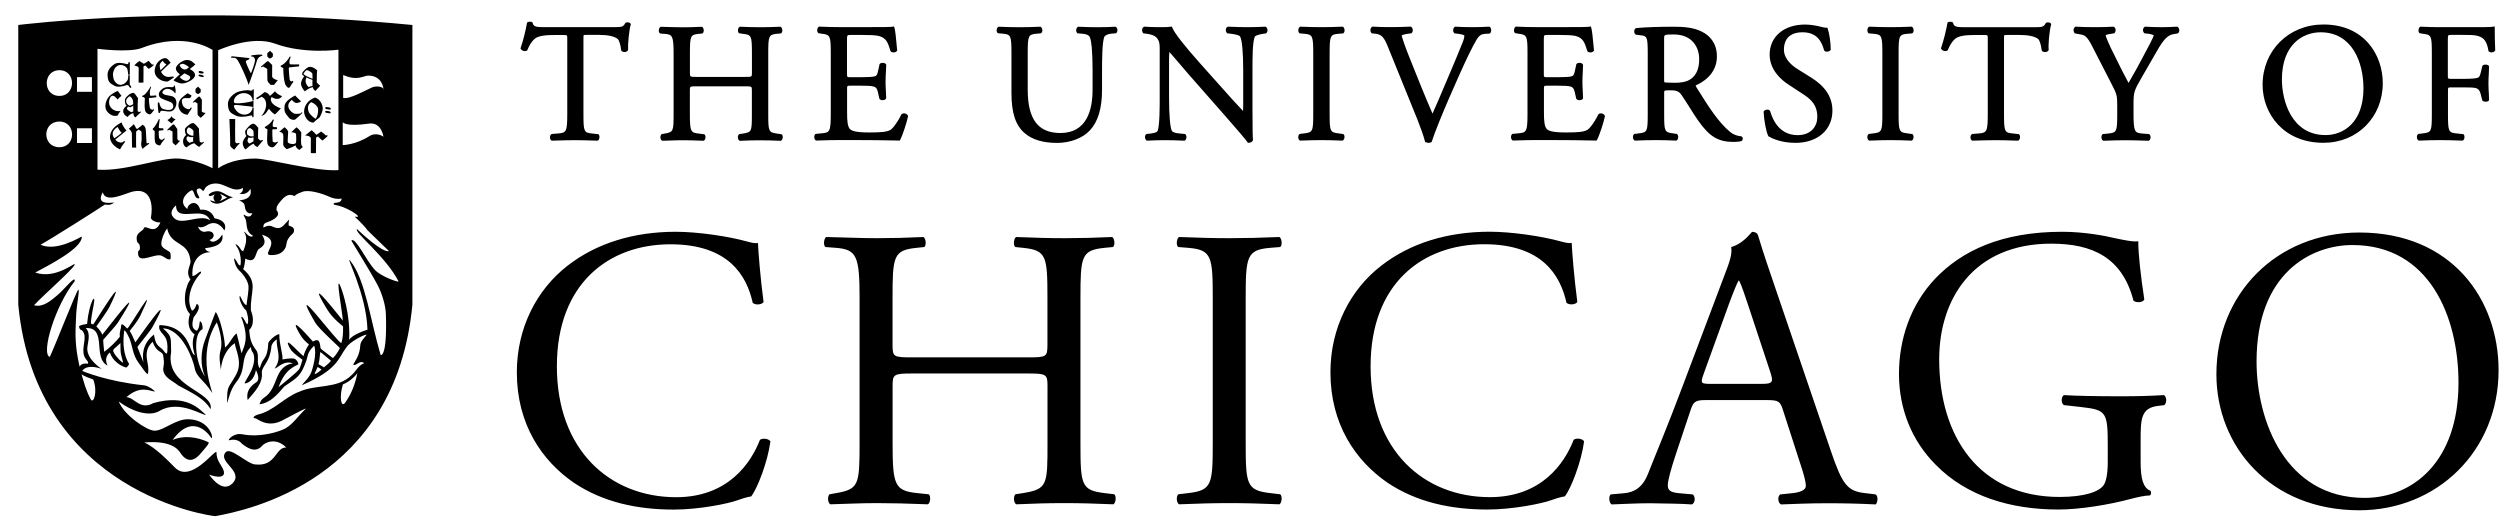 <svg width="127" height="27" viewBox="0 0 127 27" fill="none" xmlns="http://www.w3.org/2000/svg">
<path d="M126.748 2.573L126.757 2.557V2.538C126.742 2.231 126.732 1.833 126.732 1.421V1.339L126.653 1.358C126.549 1.38 126.027 1.38 125.521 1.38H123.958C123.639 1.38 123.354 1.374 122.978 1.355H122.962L122.946 1.361C122.876 1.396 122.864 1.494 122.861 1.526C122.854 1.598 122.876 1.659 122.921 1.687L123.085 1.715C123.515 1.766 123.537 1.814 123.537 2.721V5.78C123.537 6.678 123.515 6.726 123.085 6.776L122.851 6.805L122.829 6.821C122.781 6.868 122.772 6.947 122.781 7.004C122.791 7.067 122.819 7.115 122.861 7.137L122.876 7.143H122.892C123.291 7.127 123.575 7.118 123.952 7.118C124.293 7.118 124.588 7.127 125.081 7.143H125.097L125.113 7.137C125.17 7.108 125.192 7.033 125.195 6.972C125.198 6.9 125.179 6.84 125.135 6.814L124.815 6.78C124.382 6.742 124.357 6.688 124.357 5.783V4.603C124.357 4.439 124.357 4.439 124.572 4.439H125.151C125.448 4.439 125.672 4.445 125.783 4.477C125.903 4.515 125.967 4.594 126.011 4.752L126.1 5.103L126.115 5.116C126.198 5.189 126.381 5.185 126.432 5.103L126.444 5.087V5.068C126.444 4.98 126.438 4.866 126.432 4.739C126.422 4.584 126.413 4.41 126.413 4.243C126.413 4.072 126.422 3.889 126.432 3.727C126.438 3.594 126.444 3.477 126.444 3.382V3.363L126.432 3.348C126.391 3.288 126.305 3.281 126.27 3.281C126.201 3.281 126.137 3.303 126.106 3.341L126.017 3.708C125.97 3.914 125.913 3.936 125.846 3.958C125.758 3.987 125.495 4.006 125.144 4.006H124.565C124.35 4.006 124.35 4.006 124.35 3.841V2.048C124.35 1.772 124.35 1.772 124.54 1.772H125.059C125.41 1.772 125.688 1.772 125.865 1.823C126.229 1.918 126.34 2.161 126.413 2.579L126.416 2.601L126.435 2.617C126.466 2.645 126.514 2.661 126.564 2.661C126.637 2.661 126.716 2.633 126.748 2.573ZM121.045 4.224C121.045 2.788 120.102 1.244 118.031 1.244C116.269 1.244 114.94 2.563 114.94 4.309C114.94 5.774 116.003 7.254 118.031 7.254C119.751 7.257 121.045 5.954 121.045 4.224ZM120.064 4.489C120.064 6.242 119.027 6.862 118.141 6.862C116.389 6.862 115.921 5.087 115.921 4.037C115.921 2.266 116.98 1.64 117.888 1.64C119.495 1.64 120.064 3.174 120.064 4.489ZM112.593 19.011C112.593 22.68 115.326 25.922 119.852 25.922C123.787 25.922 126.928 22.924 126.928 18.805C126.928 15.219 124.562 11.812 119.852 11.812C115.652 11.812 112.593 14.934 112.593 19.011ZM114.633 18.359C114.633 13.893 117.385 12.448 119.508 12.448C123.401 12.448 124.891 16.076 124.891 19.441C124.891 23.458 122.566 25.293 120.121 25.293C116.101 25.29 114.633 21.377 114.633 18.359ZM110.648 1.684C110.692 1.646 110.714 1.586 110.708 1.519C110.702 1.453 110.67 1.396 110.623 1.368L110.604 1.355H110.585C109.981 1.39 109.623 1.39 108.987 1.355H108.972L108.956 1.361C108.908 1.387 108.877 1.434 108.867 1.491C108.855 1.56 108.877 1.63 108.924 1.678L108.94 1.693L109.114 1.712C109.278 1.731 109.383 1.772 109.411 1.795C109.386 1.915 109.089 2.468 108.908 2.804L108.87 2.876C108.665 3.272 108.431 3.699 108.13 4.211C107.906 3.806 107.687 3.36 107.475 2.93C107.393 2.762 107.311 2.592 107.226 2.427C107.166 2.304 106.973 1.87 106.969 1.801C106.969 1.785 107.007 1.75 107.27 1.712L107.403 1.693L107.419 1.678C107.466 1.63 107.485 1.548 107.466 1.475C107.453 1.418 107.415 1.374 107.365 1.358L107.352 1.355H107.339C107.131 1.371 106.827 1.38 106.435 1.38C106.043 1.38 105.729 1.371 105.454 1.355H105.435L105.419 1.364C105.378 1.39 105.35 1.434 105.34 1.491C105.328 1.56 105.347 1.63 105.388 1.678L105.404 1.696L105.663 1.744C105.888 1.782 106.002 1.801 106.286 2.354L107.289 4.309C107.529 4.771 107.555 4.866 107.555 5.334V5.767C107.555 6.691 107.532 6.735 107.105 6.783L106.818 6.811L106.802 6.827C106.754 6.874 106.748 6.953 106.757 7.014C106.767 7.077 106.795 7.124 106.837 7.143L106.852 7.15H106.868C107.327 7.134 107.624 7.124 107.978 7.124C108.323 7.124 108.627 7.134 109.133 7.15H109.149L109.165 7.143C109.206 7.124 109.234 7.074 109.244 7.014C109.253 6.957 109.247 6.878 109.196 6.827L109.18 6.811L108.832 6.783C108.44 6.754 108.383 6.688 108.383 5.767V5.325C108.383 4.689 108.402 4.625 108.772 3.98L109.307 3.053C109.354 2.971 109.402 2.889 109.446 2.81C109.781 2.225 110.022 1.804 110.382 1.741L110.639 1.696L110.648 1.684ZM107.355 12.081C107.007 11.998 105.929 11.774 104.765 11.774C101.684 11.774 99.666 12.732 98.303 14.159C97.037 15.503 96.468 17.259 96.468 18.992C96.468 20.785 97.12 22.395 98.344 23.62C99.913 25.211 102.136 25.884 104.562 25.884C105.663 25.884 107.131 25.641 108.212 25.353C108.598 25.252 108.968 25.169 109.212 25.169C109.294 25.109 109.294 24.986 109.234 24.926C108.867 24.784 108.744 24.293 108.744 23.477V22.335C108.744 21.295 108.763 20.725 109.62 20.621L109.946 20.58C110.088 20.456 110.069 20.153 109.927 20.071C109.253 20.112 108.56 20.131 107.766 20.131C106.565 20.131 105.442 20.112 104.85 20.071C104.708 20.131 104.686 20.498 104.85 20.58L105.748 20.681C107.014 20.823 107.074 20.947 107.074 22.658V23.474C107.074 24.126 106.973 24.493 106.871 24.635C106.647 24.98 105.891 25.245 104.629 25.245C100.529 25.245 98.511 22.165 98.511 18.252C98.511 15.193 100.245 12.378 104.202 12.378C106.283 12.378 107.811 13.071 108.38 15.272C108.503 15.396 108.87 15.373 108.93 15.212C108.747 13.988 108.624 12.928 108.624 12.255C108.374 12.305 107.744 12.163 107.355 12.081ZM104.195 1.251L104.202 1.228L104.192 1.206C104.161 1.143 104.072 1.137 104.037 1.137C104.015 1.137 103.983 1.14 103.958 1.149L103.936 1.159L103.923 1.178C103.816 1.368 103.768 1.383 103.316 1.383H99.805C99.425 1.383 99.255 1.364 99.22 1.175L99.217 1.156L99.201 1.14C99.179 1.118 99.138 1.105 99.084 1.105C99.065 1.105 98.995 1.108 98.957 1.13L98.935 1.146L98.929 1.175C98.869 1.513 98.742 2.051 98.609 2.43L98.6 2.456L98.613 2.481C98.663 2.582 98.837 2.633 98.932 2.563L98.945 2.554L98.951 2.538C99.037 2.342 99.119 2.155 99.318 1.975C99.505 1.804 99.928 1.779 100.321 1.779H100.789C100.979 1.779 100.979 1.779 100.979 1.984V5.783C100.979 6.704 100.925 6.745 100.51 6.78L100.204 6.805L100.175 6.814C100.125 6.846 100.096 6.909 100.099 6.985C100.102 7.042 100.125 7.115 100.181 7.14L100.197 7.146H100.213C100.732 7.131 101.045 7.121 101.393 7.121C101.725 7.121 102 7.131 102.503 7.146H102.519L102.535 7.14C102.604 7.105 102.617 7.007 102.617 6.976C102.62 6.903 102.601 6.843 102.557 6.814L102.253 6.78C101.829 6.742 101.804 6.688 101.804 5.783V1.972C101.804 1.886 101.804 1.804 101.817 1.791C101.833 1.776 101.924 1.776 101.984 1.776H102.585C103.041 1.776 103.351 1.842 103.531 1.975C103.61 2.035 103.68 2.25 103.718 2.551L103.721 2.57L103.734 2.585C103.765 2.623 103.822 2.645 103.889 2.645C103.968 2.645 104.037 2.611 104.066 2.554L104.075 2.538L104.072 2.519C104.047 2.275 104.104 1.592 104.195 1.251ZM96.449 5.764V2.737C96.449 1.807 96.474 1.75 96.908 1.715L97.139 1.696L97.151 1.687C97.192 1.659 97.215 1.598 97.211 1.526C97.208 1.497 97.199 1.396 97.129 1.361L97.113 1.355H97.097C96.696 1.371 96.395 1.38 96.047 1.38C95.684 1.38 95.389 1.371 94.978 1.355H94.963L94.947 1.361C94.877 1.396 94.864 1.497 94.864 1.526C94.861 1.598 94.88 1.659 94.924 1.687L94.937 1.696L95.165 1.715C95.598 1.753 95.624 1.81 95.624 2.737V5.761C95.624 6.675 95.601 6.723 95.162 6.776L94.928 6.805L94.912 6.821C94.864 6.868 94.855 6.947 94.864 7.007C94.874 7.071 94.902 7.118 94.944 7.137L94.959 7.143H94.975C95.409 7.127 95.693 7.118 96.044 7.118C96.383 7.118 96.664 7.127 97.094 7.143H97.11L97.126 7.137C97.196 7.102 97.208 7.001 97.208 6.972C97.211 6.9 97.192 6.84 97.148 6.811L96.908 6.776C96.471 6.726 96.449 6.678 96.449 5.764ZM94.735 25.049C93.859 24.948 93.593 24.641 93.001 22.889L90.208 14.694C89.902 13.795 89.576 12.859 89.31 11.961C89.269 11.818 89.127 11.777 89.003 11.777C88.779 12.043 88.434 12.41 87.944 12.552C88.004 12.878 87.884 13.264 87.596 14.001L85.518 19.508C84.66 21.791 84.091 23.117 83.724 24.056C83.439 24.79 82.99 25.015 82.5 25.056L81.826 25.116C81.703 25.217 81.744 25.543 81.868 25.625C82.418 25.606 83.152 25.565 83.825 25.565C84.784 25.584 85.416 25.584 85.948 25.625C86.131 25.543 86.131 25.217 85.989 25.116L85.315 25.056C84.825 25.015 84.724 24.891 84.724 24.648C84.724 24.423 84.866 23.873 85.173 22.955L85.888 20.814C86.03 20.387 86.153 20.324 86.663 20.324H89.74C90.351 20.324 90.433 20.384 90.575 20.833L91.471 23.607C91.635 24.097 91.736 24.464 91.736 24.689C91.736 24.894 91.451 25.015 91.025 25.056L90.433 25.116C90.291 25.217 90.31 25.543 90.474 25.625C91.066 25.606 91.841 25.565 92.818 25.565C93.735 25.565 94.45 25.584 95.285 25.625C95.386 25.543 95.427 25.217 95.285 25.116L94.735 25.049ZM89.475 19.501H86.966C86.394 19.501 86.375 19.482 86.539 19.011L87.823 15.462C88.048 14.852 88.251 14.361 88.314 14.26H88.352C88.475 14.504 88.659 15.057 88.82 15.544L89.921 18.869C90.104 19.422 90.063 19.501 89.475 19.501ZM90.623 2.519C90.623 2.19 90.746 1.64 91.569 1.64C92.318 1.64 92.546 2.127 92.663 2.551L92.676 2.576C92.704 2.607 92.748 2.626 92.805 2.626C92.868 2.626 92.957 2.601 92.992 2.544L93.001 2.528V2.509C93.001 2.161 92.929 1.678 92.846 1.45L92.831 1.409H92.786C92.726 1.409 92.612 1.393 92.505 1.361C92.302 1.307 91.983 1.247 91.698 1.247C90.623 1.247 89.898 1.861 89.898 2.775C89.898 3.55 90.49 4.059 90.844 4.29L91.651 4.818C92.236 5.195 92.318 5.587 92.318 5.954C92.318 6.406 92.011 6.865 91.322 6.865C90.462 6.865 90.085 6.201 89.924 5.647L89.914 5.628C89.889 5.59 89.841 5.568 89.785 5.568C89.728 5.568 89.645 5.59 89.604 5.65L89.592 5.669V5.691C89.607 6.074 89.718 6.704 89.829 6.909L89.838 6.925L89.854 6.935C90.022 7.033 90.487 7.257 91.211 7.257C92.331 7.257 93.087 6.599 93.087 5.619C93.087 4.939 92.729 4.388 91.996 3.933L91.316 3.509C91.056 3.348 90.623 3.006 90.623 2.519ZM88.481 7.156C88.519 7.124 88.541 7.074 88.532 7.026C88.526 6.979 88.497 6.944 88.456 6.925L88.437 6.922C88.235 6.906 88.029 6.824 87.887 6.7C87.302 6.21 86.837 5.492 86.191 4.455C86.147 4.382 86.141 4.35 86.141 4.338C86.422 4.221 87.219 3.803 87.219 2.867C87.219 2.155 86.818 1.795 86.479 1.621C86.052 1.39 85.508 1.358 85.031 1.358C84.252 1.358 83.648 1.38 83.129 1.424L83.107 1.431C83.057 1.456 83.025 1.51 83.019 1.576C83.013 1.649 83.041 1.719 83.088 1.753L83.101 1.763L83.389 1.798C83.667 1.833 83.705 1.893 83.705 2.728V5.78C83.705 6.678 83.683 6.726 83.253 6.776L83.016 6.805L83 6.824C82.952 6.881 82.946 6.96 82.959 7.017C82.971 7.074 82.997 7.115 83.038 7.137L83.054 7.143H83.069C83.446 7.127 83.756 7.118 84.129 7.118C84.48 7.118 84.774 7.127 85.138 7.143H85.154L85.17 7.137C85.233 7.105 85.249 7.023 85.252 6.991C85.261 6.916 85.239 6.852 85.198 6.817L85.189 6.805L84.993 6.776C84.556 6.716 84.54 6.678 84.54 5.78V4.708C84.54 4.588 84.54 4.588 84.876 4.588C85.201 4.588 85.312 4.667 85.426 4.831C85.556 5.018 85.704 5.255 85.85 5.486C86.001 5.726 86.144 5.954 86.258 6.112C86.84 6.944 87.283 7.21 88.07 7.21C88.235 7.21 88.377 7.194 88.466 7.165L88.481 7.156ZM85.919 3.996C85.676 4.179 85.347 4.205 85.084 4.205C84.701 4.205 84.581 4.189 84.546 4.179C84.537 4.145 84.537 4.043 84.537 3.945V1.956C84.537 1.766 84.537 1.75 85.024 1.75C85.979 1.75 86.318 2.421 86.318 2.993C86.321 3.465 86.191 3.784 85.919 3.996ZM81.529 5.913L81.532 5.894L81.523 5.875C81.485 5.793 81.396 5.758 81.323 5.758C81.282 5.758 81.244 5.771 81.213 5.789L81.194 5.815C80.95 6.302 80.732 6.549 80.618 6.609C80.435 6.7 80.178 6.729 79.558 6.729C78.85 6.729 78.67 6.644 78.578 6.555C78.458 6.428 78.432 6.15 78.432 5.717V4.518C78.432 4.353 78.432 4.353 78.647 4.353H79.141C79.438 4.353 79.66 4.36 79.78 4.395C79.897 4.423 79.957 4.502 79.995 4.67L80.071 5.002L80.084 5.03C80.115 5.068 80.175 5.09 80.242 5.09C80.321 5.09 80.384 5.062 80.409 5.011L80.419 4.996V4.977C80.419 4.894 80.412 4.784 80.406 4.66C80.397 4.505 80.387 4.331 80.387 4.161C80.387 3.983 80.397 3.8 80.406 3.642C80.412 3.512 80.419 3.395 80.419 3.303V3.288L80.409 3.272C80.381 3.221 80.318 3.193 80.239 3.193C80.172 3.193 80.112 3.215 80.08 3.253L79.998 3.629C79.96 3.822 79.913 3.854 79.837 3.876C79.745 3.907 79.489 3.923 79.135 3.923H78.641C78.426 3.923 78.426 3.923 78.426 3.749V2.051C78.426 1.776 78.426 1.776 78.616 1.776H79.226C79.587 1.776 79.862 1.785 80.036 1.826C80.422 1.924 80.501 2.168 80.618 2.538L80.634 2.588L80.647 2.611C80.675 2.645 80.726 2.664 80.786 2.664C80.843 2.664 80.925 2.645 80.963 2.588L80.975 2.57L80.963 2.443C80.918 1.95 80.877 1.529 80.833 1.399L80.814 1.342L80.757 1.355C80.662 1.377 80.137 1.377 79.625 1.377H78.028C77.698 1.377 77.42 1.371 77.028 1.352H77.012L76.996 1.358C76.927 1.393 76.914 1.491 76.911 1.523C76.905 1.598 76.927 1.655 76.971 1.684L77.135 1.712C77.572 1.763 77.597 1.82 77.597 2.718V5.777C77.597 6.697 77.544 6.738 77.129 6.773L76.826 6.802L76.81 6.817C76.762 6.865 76.753 6.944 76.762 7.001C76.772 7.064 76.8 7.112 76.841 7.134L76.857 7.14H76.873C77.363 7.124 77.661 7.115 78.028 7.115H78.793C79.533 7.115 80.28 7.124 81.07 7.14H81.112L81.13 7.102C81.257 6.868 81.469 6.21 81.529 5.913ZM75.703 1.681C75.75 1.633 75.756 1.554 75.75 1.497C75.741 1.434 75.715 1.39 75.674 1.364L75.658 1.355H75.639C75.355 1.371 75.095 1.38 74.82 1.38C74.485 1.38 74.165 1.371 73.941 1.355H73.922L73.906 1.364C73.859 1.393 73.827 1.447 73.821 1.516C73.814 1.583 73.837 1.646 73.878 1.684L73.893 1.696L74.064 1.715C74.362 1.75 74.39 1.81 74.39 1.81C74.39 1.867 74.38 1.95 74.317 2.117C74.172 2.487 73.767 3.461 73.526 4.018C73.463 4.164 73.384 4.35 73.296 4.559C73.134 4.942 72.938 5.407 72.77 5.771C72.369 4.847 71.999 3.92 71.622 2.974C71.373 2.364 71.23 1.921 71.205 1.81C71.218 1.785 71.29 1.747 71.546 1.712L71.692 1.693L71.708 1.681C71.752 1.643 71.774 1.579 71.768 1.513C71.761 1.447 71.73 1.39 71.682 1.361L71.667 1.352H71.648C71.271 1.371 70.974 1.377 70.623 1.377C70.269 1.377 69.996 1.371 69.743 1.352H69.721L69.702 1.364C69.652 1.396 69.62 1.453 69.617 1.516C69.611 1.583 69.636 1.643 69.677 1.681L69.693 1.693L69.867 1.712C70.196 1.75 70.31 1.902 70.503 2.37L71.999 6.058C72.176 6.501 72.309 6.878 72.388 7.181L72.397 7.213L72.429 7.226C72.48 7.244 72.53 7.257 72.581 7.257C72.628 7.257 72.676 7.244 72.71 7.222L72.729 7.21L72.736 7.188C72.881 6.732 73.289 5.729 73.618 4.977L74.077 3.933C74.472 3.041 74.798 2.367 75.026 1.988C75.133 1.814 75.247 1.734 75.415 1.722L75.693 1.703L75.703 1.681ZM70.155 13.507C68.605 14.709 67.586 16.648 67.586 18.91C67.586 21.541 68.852 23.395 70.481 24.518C71.97 25.517 73.723 25.884 75.557 25.884C76.864 25.884 78.331 25.578 78.78 25.416C79.005 25.334 79.248 25.255 79.495 25.214C79.802 24.828 80.33 23.48 80.472 22.421C80.39 22.279 80.084 22.237 79.944 22.339C79.476 23.541 78.312 25.255 75.684 25.255C72.34 25.255 69.626 22.889 69.626 18.606C69.626 14.387 72.277 12.407 75.396 12.407C78.353 12.407 79.271 13.998 79.577 15.383C79.72 15.506 80.027 15.484 80.128 15.342C79.966 14.099 79.862 12.815 79.843 12.343C79.66 12.366 79.517 12.324 79.274 12.261C78.315 11.995 76.766 11.771 75.665 11.771C73.539 11.774 71.641 12.347 70.155 13.507ZM67.545 5.764V2.737C67.545 1.817 67.574 1.75 68.004 1.715L68.232 1.696L68.244 1.687C68.285 1.659 68.308 1.598 68.304 1.526C68.301 1.497 68.292 1.396 68.222 1.361L68.206 1.355H68.19C67.789 1.371 67.488 1.38 67.14 1.38C66.777 1.38 66.482 1.371 66.071 1.355H66.055L66.04 1.361C65.97 1.396 65.957 1.494 65.954 1.526C65.951 1.598 65.97 1.659 66.014 1.687L66.027 1.696L66.255 1.715C66.685 1.753 66.713 1.82 66.713 2.737V5.761C66.713 6.675 66.691 6.723 66.251 6.776L66.017 6.805L66.002 6.821C65.954 6.868 65.945 6.947 65.954 7.007C65.964 7.071 65.992 7.118 66.033 7.137L66.049 7.143H66.065C66.495 7.127 66.78 7.118 67.134 7.118C67.469 7.118 67.763 7.127 68.184 7.143H68.2L68.216 7.137C68.285 7.102 68.298 7.001 68.301 6.972C68.304 6.9 68.285 6.84 68.241 6.811L68.001 6.776C67.567 6.726 67.545 6.678 67.545 5.764ZM63.281 22.459V15.2C63.281 13.039 63.322 12.691 64.525 12.59L65.034 12.549C65.157 12.467 65.116 12.1 64.993 12.04C63.974 12.081 63.281 12.1 62.465 12.1C61.608 12.1 60.915 12.078 59.897 12.04C59.774 12.1 59.732 12.467 59.856 12.549L60.365 12.59C61.567 12.691 61.608 13.039 61.608 15.2V22.459C61.608 24.619 61.567 24.907 60.365 25.049L59.856 25.109C59.732 25.233 59.774 25.558 59.897 25.619C60.915 25.578 61.611 25.558 62.465 25.558C63.281 25.558 63.974 25.578 64.993 25.619C65.116 25.558 65.157 25.192 65.034 25.109L64.525 25.049C63.322 24.907 63.281 24.622 63.281 22.459ZM64.335 1.681C64.376 1.64 64.395 1.573 64.388 1.507C64.382 1.447 64.35 1.396 64.306 1.368L64.287 1.355H64.265C63.987 1.371 63.765 1.38 63.395 1.38C63.095 1.38 62.816 1.374 62.396 1.355H62.383L62.37 1.358C62.32 1.377 62.285 1.421 62.276 1.485C62.263 1.56 62.285 1.636 62.333 1.681L62.348 1.693L62.513 1.712C62.804 1.75 62.952 1.791 62.993 1.851C63.095 2.013 63.155 2.639 63.155 3.575V5.394C63.155 5.476 63.155 5.571 63.148 5.638C62.854 5.334 62.544 4.989 62.162 4.559L60.979 3.234C60.137 2.291 59.657 1.671 59.549 1.396L59.53 1.349L59.479 1.355C59.378 1.371 59.239 1.38 59.097 1.38C58.948 1.38 58.496 1.38 58.141 1.355H58.122L58.107 1.364C58.062 1.387 58.031 1.434 58.021 1.491C58.009 1.56 58.031 1.636 58.072 1.681L58.088 1.696L58.255 1.715C58.483 1.744 58.651 1.807 58.742 1.899C58.901 2.073 58.913 2.228 58.913 2.465V4.999C58.913 5.41 58.913 6.371 58.809 6.647C58.79 6.691 58.717 6.748 58.486 6.78L58.233 6.808L58.217 6.824C58.179 6.862 58.16 6.922 58.167 6.985C58.173 7.048 58.202 7.102 58.243 7.134L58.262 7.146H58.284C58.578 7.131 58.806 7.121 59.163 7.121C59.451 7.121 59.739 7.127 60.153 7.146H60.175L60.194 7.134C60.235 7.105 60.261 7.061 60.27 7.007C60.28 6.944 60.264 6.881 60.226 6.83L60.21 6.808L59.916 6.78C59.714 6.764 59.571 6.716 59.533 6.65C59.441 6.489 59.388 5.859 59.388 4.923V3.069C59.388 2.917 59.391 2.756 59.407 2.639C59.543 2.791 59.767 3.057 59.97 3.294C60.109 3.458 60.235 3.61 60.321 3.705L62.291 5.948C62.946 6.694 63.259 7.064 63.373 7.226L63.392 7.254H63.427C63.538 7.254 63.623 7.203 63.651 7.115L63.655 7.102L63.651 7.09C63.639 6.991 63.626 6.653 63.626 5.609V3.465C63.626 3.028 63.623 2.124 63.746 1.858C63.756 1.836 63.86 1.763 64.173 1.715L64.312 1.696L64.335 1.681ZM56.718 1.668C56.756 1.624 56.775 1.551 56.762 1.491C56.753 1.437 56.728 1.396 56.683 1.368L56.664 1.358H56.642C56.348 1.374 56.117 1.383 55.753 1.383C55.428 1.383 55.111 1.374 54.789 1.358H54.767L54.748 1.371C54.709 1.396 54.681 1.447 54.672 1.504C54.662 1.567 54.678 1.63 54.716 1.671L54.735 1.693L54.975 1.712C55.171 1.728 55.304 1.782 55.349 1.858C55.447 2.032 55.503 2.645 55.503 3.585V4.562C55.503 5.565 55.219 6.757 53.868 6.757C52.736 6.757 52.208 6.058 52.208 4.553V2.718C52.208 1.814 52.236 1.75 52.657 1.712L52.878 1.693L52.891 1.684C52.932 1.655 52.954 1.598 52.951 1.526C52.948 1.466 52.922 1.393 52.869 1.364L52.853 1.358H52.837C52.435 1.374 52.148 1.383 51.796 1.383C51.448 1.383 51.148 1.374 50.746 1.358H50.73L50.715 1.364C50.658 1.393 50.636 1.466 50.629 1.523C50.623 1.595 50.645 1.652 50.689 1.681L50.705 1.69L50.933 1.709C51.353 1.747 51.382 1.81 51.382 2.715V4.72C51.382 5.748 51.594 6.381 52.068 6.776C52.442 7.096 52.992 7.26 53.7 7.26C54.371 7.26 55.01 7.014 55.371 6.618C55.782 6.175 55.984 5.498 55.984 4.543V3.582C55.984 3.152 55.984 2.142 56.098 1.877C56.136 1.791 56.282 1.725 56.468 1.709L56.699 1.69L56.718 1.668ZM46.951 12.549C47.074 12.467 47.033 12.1 46.909 12.04C46.033 12.081 45.341 12.1 44.544 12.1C43.667 12.1 42.975 12.059 41.975 12.04C41.852 12.1 41.811 12.467 41.934 12.549L42.465 12.59C43.525 12.672 43.667 13.017 43.667 15.158V22.5C43.667 24.641 43.626 24.844 42.484 25.049L42.14 25.109C42.016 25.233 42.057 25.558 42.181 25.619C42.975 25.6 43.67 25.558 44.547 25.558C45.341 25.558 46.036 25.578 47.137 25.619C47.261 25.558 47.302 25.192 47.178 25.109L46.587 25.049C45.445 24.926 45.344 24.641 45.344 22.5V19.625C45.344 19.014 45.385 18.973 46.362 18.973H52.195C53.172 18.973 53.213 19.014 53.213 19.625V22.5C53.213 24.641 53.213 24.844 51.97 25.049L51.584 25.109C51.461 25.233 51.502 25.558 51.626 25.619C52.524 25.578 53.258 25.558 54.093 25.558C54.887 25.558 55.583 25.578 56.56 25.619C56.683 25.558 56.724 25.192 56.601 25.109L56.111 25.049C54.928 24.907 54.887 24.641 54.887 22.5V15.158C54.887 13.017 54.928 12.71 56.111 12.59L56.538 12.549C56.661 12.467 56.62 12.1 56.497 12.04C55.579 12.081 54.887 12.1 54.09 12.1C53.255 12.1 52.562 12.078 51.622 12.04C51.499 12.1 51.458 12.467 51.581 12.549L51.967 12.59C53.169 12.713 53.21 13.017 53.21 15.158V17.502C53.21 18.135 53.169 18.154 52.192 18.154H46.359C45.382 18.154 45.341 18.135 45.341 17.502V15.158C45.341 13.017 45.382 12.71 46.565 12.59L46.951 12.549ZM46.128 5.913L46.131 5.894L46.122 5.875C46.084 5.793 45.995 5.758 45.923 5.758C45.882 5.758 45.843 5.771 45.812 5.789L45.79 5.815C45.546 6.302 45.328 6.549 45.217 6.609C45.034 6.7 44.778 6.729 44.158 6.729C43.449 6.729 43.269 6.644 43.177 6.555C43.057 6.425 43.032 6.15 43.032 5.717V4.518C43.032 4.353 43.032 4.353 43.247 4.353H43.74C44.037 4.353 44.259 4.36 44.379 4.395C44.496 4.423 44.559 4.502 44.594 4.67L44.67 5.002L44.683 5.03C44.714 5.068 44.774 5.09 44.841 5.09C44.92 5.09 44.98 5.062 45.008 5.011L45.018 4.996V4.977C45.018 4.894 45.012 4.784 45.005 4.66C44.996 4.505 44.986 4.331 44.986 4.161C44.986 3.983 44.996 3.8 45.005 3.642C45.012 3.512 45.021 3.395 45.021 3.303V3.288L45.012 3.272C44.983 3.221 44.92 3.193 44.841 3.193C44.774 3.193 44.714 3.215 44.683 3.253L44.6 3.629C44.562 3.822 44.515 3.854 44.439 3.876C44.347 3.907 44.094 3.923 43.737 3.923H43.243C43.028 3.923 43.028 3.923 43.028 3.749V2.051C43.028 1.776 43.028 1.776 43.218 1.776H43.829C44.189 1.776 44.464 1.785 44.638 1.826C45.027 1.924 45.103 2.168 45.22 2.538L45.236 2.588L45.249 2.611C45.277 2.645 45.328 2.664 45.388 2.664C45.448 2.664 45.527 2.645 45.565 2.588L45.578 2.57L45.565 2.443C45.521 1.95 45.48 1.529 45.435 1.399L45.416 1.342L45.36 1.355C45.265 1.377 44.74 1.377 44.227 1.377H42.63C42.304 1.377 42.023 1.371 41.63 1.352H41.614L41.599 1.358C41.529 1.393 41.516 1.491 41.516 1.523C41.51 1.598 41.532 1.655 41.577 1.684L41.741 1.712C42.178 1.763 42.203 1.82 42.203 2.718V5.777C42.203 6.697 42.149 6.738 41.735 6.773L41.431 6.802L41.415 6.817C41.368 6.865 41.358 6.944 41.368 7.004C41.377 7.067 41.406 7.115 41.447 7.134L41.463 7.14H41.478C41.969 7.124 42.266 7.115 42.633 7.115H43.398C44.139 7.115 44.885 7.124 45.673 7.14H45.714L45.733 7.102C45.853 6.871 46.068 6.21 46.128 5.913ZM39.027 5.78V2.721C39.027 1.817 39.052 1.76 39.476 1.715L39.653 1.7L39.682 1.69C39.723 1.662 39.745 1.605 39.742 1.529C39.739 1.5 39.729 1.399 39.66 1.364L39.644 1.358H39.628C39.217 1.377 38.935 1.383 38.629 1.383C38.262 1.383 37.964 1.374 37.604 1.358H37.588L37.572 1.364C37.502 1.399 37.49 1.497 37.49 1.529C37.484 1.602 37.506 1.662 37.55 1.69L37.74 1.719C38.173 1.763 38.198 1.82 38.198 2.724V3.702C38.198 3.907 38.198 3.907 37.838 3.907H35.409C35.048 3.907 35.048 3.907 35.048 3.702V2.724C35.048 1.82 35.073 1.763 35.5 1.719L35.662 1.703L35.69 1.693C35.731 1.665 35.753 1.605 35.75 1.532C35.747 1.504 35.738 1.402 35.665 1.368L35.649 1.361H35.633C35.247 1.38 34.963 1.387 34.65 1.387C34.428 1.387 34.235 1.38 34.023 1.374C33.887 1.371 33.745 1.364 33.58 1.361H33.565L33.552 1.368C33.482 1.402 33.47 1.5 33.467 1.532C33.46 1.608 33.482 1.665 33.527 1.693L33.542 1.703L33.78 1.722C34.153 1.75 34.219 1.826 34.219 2.728V5.786C34.219 6.672 34.203 6.707 33.78 6.783L33.615 6.811L33.599 6.827C33.552 6.874 33.542 6.953 33.552 7.014C33.561 7.077 33.59 7.124 33.631 7.143L33.647 7.15H33.663C33.78 7.146 33.89 7.143 34.001 7.14C34.203 7.134 34.409 7.124 34.646 7.124C34.966 7.124 35.238 7.131 35.725 7.15H35.741L35.757 7.143C35.813 7.115 35.836 7.039 35.839 6.979C35.842 6.906 35.82 6.846 35.779 6.821L35.504 6.786C35.096 6.742 35.045 6.7 35.045 5.789V4.591C35.045 4.385 35.045 4.385 35.405 4.385H37.835C38.195 4.385 38.195 4.385 38.195 4.591V5.789C38.195 6.694 38.186 6.713 37.733 6.786L37.55 6.814L37.534 6.83C37.487 6.878 37.477 6.957 37.487 7.017C37.496 7.08 37.528 7.127 37.566 7.146L37.582 7.153H37.597C38.005 7.134 38.3 7.127 38.622 7.127C38.958 7.127 39.252 7.137 39.647 7.153H39.663L39.679 7.146C39.748 7.112 39.761 7.014 39.764 6.982C39.77 6.909 39.748 6.849 39.704 6.821L39.473 6.786C39.046 6.726 39.027 6.678 39.027 5.78ZM32.04 1.251L32.046 1.225L32.034 1.203C32.002 1.14 31.907 1.133 31.879 1.133C31.857 1.133 31.825 1.137 31.8 1.146L31.777 1.156L31.765 1.175C31.654 1.364 31.61 1.38 31.157 1.38H27.646C27.267 1.38 27.096 1.361 27.061 1.171L27.058 1.152L27.042 1.137C27.02 1.115 26.979 1.102 26.925 1.102C26.906 1.102 26.837 1.105 26.799 1.13L26.777 1.146L26.77 1.175C26.71 1.513 26.584 2.051 26.451 2.43L26.441 2.456L26.454 2.481C26.505 2.582 26.679 2.633 26.773 2.563L26.786 2.554L26.793 2.538C26.878 2.342 26.96 2.155 27.159 1.975C27.346 1.804 27.77 1.779 28.159 1.779H28.627C28.817 1.779 28.817 1.779 28.817 1.984V5.783C28.817 6.704 28.763 6.745 28.349 6.78L28.042 6.805L28.013 6.814C27.963 6.846 27.934 6.909 27.938 6.985C27.941 7.042 27.963 7.115 28.017 7.14L28.032 7.146H28.048C28.567 7.131 28.883 7.121 29.228 7.121C29.56 7.121 29.835 7.131 30.338 7.146H30.354L30.37 7.14C30.427 7.112 30.449 7.036 30.452 6.976C30.455 6.903 30.436 6.843 30.392 6.817L30.088 6.783C29.665 6.745 29.639 6.691 29.639 5.786V1.972C29.639 1.886 29.639 1.804 29.652 1.788C29.668 1.772 29.759 1.772 29.82 1.772H30.424C30.879 1.772 31.189 1.839 31.369 1.972C31.448 2.032 31.518 2.247 31.556 2.547L31.559 2.566L31.572 2.582C31.604 2.62 31.66 2.642 31.727 2.642C31.806 2.642 31.875 2.607 31.901 2.551L31.91 2.535L31.907 2.516C31.891 2.275 31.948 1.589 32.04 1.251ZM26.255 18.913C26.255 21.545 27.52 23.398 29.149 24.521C30.639 25.521 32.391 25.887 34.226 25.887C35.532 25.887 37 25.581 37.446 25.419C37.67 25.337 37.914 25.258 38.16 25.217C38.467 24.831 38.995 23.484 39.138 22.424C39.056 22.282 38.752 22.241 38.606 22.342C38.138 23.544 36.974 25.258 34.346 25.258C31.003 25.258 28.289 22.892 28.289 18.609C28.289 14.39 30.939 12.41 34.058 12.41C37.015 12.41 37.933 14.001 38.239 15.386C38.382 15.509 38.689 15.487 38.79 15.345C38.625 14.102 38.524 12.818 38.505 12.347C38.322 12.369 38.179 12.328 37.936 12.264C36.977 11.998 35.428 11.774 34.327 11.774C32.208 11.774 30.31 12.343 28.82 13.507C27.273 14.712 26.255 16.648 26.255 18.913ZM20.95 15.472V1.269C9.541 0.169 0.928 1.269 0.928 1.269C0.928 1.269 0.928 15.472 0.928 15.475C1.836 25.103 10.854 26.232 10.939 26.22C12.552 25.925 20.112 24.407 20.95 15.472ZM4.142 19.017C4.325 19.141 4.54 19.195 4.737 19.28C4.98 19.916 4.743 20.545 4.607 20.283C4.366 19.827 4.272 19.448 4.142 19.017ZM4.155 12.037L4.139 12.021C4.12 12.021 2.87 12.808 2.061 12.432C2.665 12.097 4.762 10.765 5.334 10.389C5.603 10.445 5.714 10.351 5.799 10.29C5.581 10.303 4.854 10.417 5.22 9.769C5.363 10.351 6.378 9.816 6.745 9.731C7.764 9.497 7.757 10.585 7.669 11.034C7.637 11.201 7.982 11.322 8.149 11.296C7.858 12.014 7.359 11.338 7.299 11.613C7.273 11.723 6.941 11.812 6.941 12.087C6.944 12.463 7.09 12.258 7.106 12.552C7.121 12.837 6.985 12.615 7.017 12.922C7.065 13.409 7.871 12.859 8.203 12.989C8.371 13.055 8.482 13.204 8.643 13.175C8.69 13.137 8.668 12.951 8.662 12.887C8.646 12.732 8.358 12.713 8.225 12.505C8.108 12.321 8.358 11.768 8.491 11.603C8.684 12.517 9.541 12.229 9.668 13.191C9.75 13.463 9.374 13.764 9.677 14.206C9.453 14.425 9.181 15.465 9.652 15.956C9.573 16.177 9.465 16.686 9.886 16.987C9.744 17.287 9.778 17.657 9.895 18.034C9.633 18.034 9.687 16.563 8.115 16.515C8.08 16.506 8.07 16.683 8.115 16.762C8.304 17.094 8.554 17.075 8.501 17.853C8.482 18.119 8.327 17.806 8.241 17.733C8.051 17.566 7.903 17.543 7.821 16.996C7.182 17.496 7.245 18.103 7.286 18.41C7.286 18.41 7.144 18.027 6.982 17.632C6.973 17.61 7.631 16.822 7.735 16.632C9.06 14.248 6.878 17.404 6.875 17.395C6.758 17.123 6.653 16.889 6.587 16.813C6.603 16.781 6.966 16.373 7.131 16.031C8.156 13.896 6.52 16.743 6.464 16.689C6.34 16.579 6.239 16.439 6.16 16.49C6.141 16.819 6.062 16.775 6.087 17.107C5.916 17.335 5.549 17.692 5.293 17.872C5.293 17.872 5.23 17.281 5.246 17.259C5.375 17.101 5.878 16.56 5.983 16.398C7.662 13.76 5.195 17.034 5.192 17.006C5.173 16.901 5.04 16.727 4.895 16.582C4.895 16.582 5.439 15.838 5.575 15.563C6.596 13.46 4.752 16.493 4.733 16.484C4.689 16.462 4.686 16.462 4.632 16.443C4.582 16.427 4.689 15.838 4.759 15.484C4.898 14.785 4.525 15.348 4.423 16.458C4.329 16.474 4.098 16.496 4.012 16.576C4.069 16.873 4.139 16.645 4.262 16.93C4.411 17.271 4.056 17.828 4.363 18.239C4.483 18.397 4.49 18.372 4.468 18.473C4.278 18.461 4.161 18.457 4.041 18.619C3.807 17.556 3.813 17.044 3.87 15.965C3.895 15.475 4.056 14.731 3.981 14.716C3.911 14.703 2.798 17.569 2.529 18.132C2.061 17.974 2.82 15.491 3.788 14.298C3.879 13.918 3.282 14.684 2.924 14.988C2.595 15.266 2.181 15.633 1.728 15.506C2.31 14.893 3.639 13.745 3.788 13.457C3.911 13.21 2.88 14.222 1.789 13.846C2.503 13.463 4.151 12.622 4.155 12.037ZM6.119 17.426C6.122 17.689 6.103 17.882 6.182 18.148C6.305 18.549 6.242 18.426 6.074 18.287C5.942 18.138 5.815 18.015 5.752 17.841C5.733 17.721 5.834 17.711 6.119 17.426ZM8.754 10.967C8.595 10.695 8.943 10.436 8.943 10.436C8.934 11.198 9.908 10.676 10.417 10.917C10.541 10.974 10.626 11.081 10.677 11.195C10.13 10.816 9.117 11.587 8.754 10.967ZM3.019 4.872C2.149 4.872 2.168 3.566 3.019 3.566C3.873 3.566 3.873 4.872 3.019 4.872ZM3.019 7.479C2.13 7.479 2.13 6.175 3.019 6.175C3.873 6.175 3.879 7.479 3.019 7.479ZM4.67 4.663H3.911V3.917H4.67V4.663ZM4.67 7.263H3.911V6.517H4.67V7.263ZM10.8 8.548C10.8 8.548 10.006 8.117 9.073 8.054C8.172 7.994 6.35 8.715 4.952 8.62V2.478C4.952 2.478 6.546 2.69 7.201 2.437C9.427 1.576 10.797 2.538 10.797 2.538V8.548H10.8ZM12.337 9.547C12.375 9.778 12.16 9.838 12.16 9.838C12.495 9.917 12.654 9.718 12.72 9.591C12.85 10.126 12.309 10.155 12.141 10.186C12.141 10.186 12.413 10.265 12.429 10.442C12.464 10.895 12.755 10.857 12.818 10.819C12.809 10.873 12.717 11.145 12.391 10.901C12.337 10.955 12.48 11.04 12.508 11.265C12.546 11.549 12.537 11.812 12.862 11.983C12.663 12.141 12.426 11.726 12.404 11.777C12.382 11.834 12.682 11.986 12.35 12.77C12.198 12.682 12.284 12.701 12.106 12.492C11.97 12.378 11.92 12.353 12.03 12.539C12.227 12.783 12.274 13.346 12.204 13.495C12.043 13.425 12.084 13.295 11.895 13.118C11.876 13.194 11.955 13.564 12.151 13.741C12.492 14.048 12.613 14.421 12.619 14.494C12.647 14.773 12.559 15.143 12.524 15.5C12.36 15.478 12.22 15.013 12.182 15.038C12.135 15.07 12.201 15.494 12.511 15.782C12.66 16.218 12.6 16.452 12.562 16.468C12.508 16.49 12.344 16.022 12.252 16.104C12.692 17.221 12.385 17.607 12.268 17.951C12.176 17.6 12.132 17.335 12.018 16.936C11.777 17.123 11.72 17.401 11.43 17.657C11.43 17.202 11.167 16.104 10.958 15.848C10.949 15.835 10.582 16.832 10.414 17.274C10.196 17.85 10.164 18.568 10.414 19.128C9.873 18.356 9.813 16.923 10.281 16.73C10.322 16.629 10.253 16.291 10.149 16.332C10.12 16.496 10.139 16.639 10.003 16.8C9.646 16.696 9.807 16.256 9.839 16.114C10.303 15.557 10.012 15.427 9.99 15.443C9.94 15.57 9.895 15.728 9.753 15.785C9.456 15.272 9.646 14.466 10.212 13.865C10.237 13.64 9.959 14.032 9.778 14.02C9.731 13.586 9.889 12.837 10.689 12.808C10.538 12.764 10.455 12.736 10.417 12.609C10.658 12.574 11.417 12.514 11.293 11.916C11.221 11.989 11.199 12.097 11.002 12.217C10.87 12.299 10.724 12.305 10.648 12.188C10.999 12.071 10.886 11.644 10.424 11.771C10.284 11.809 10.076 11.663 10.066 11.499C10.168 11.6 10.376 11.524 10.496 11.448C11.012 11.113 11.328 11.6 11.398 11.704C11.42 11.704 11.629 11.217 10.895 11.088C10.835 10.917 10.667 10.613 10.168 10.651C10.003 10.072 9.506 10.357 9.522 10.62C8.994 10.23 9.532 9.74 9.744 9.664C9.892 9.677 9.858 10.145 10.117 10.066C10.18 10.047 9.914 9.743 10.016 9.607C10.253 9.471 10.25 9.781 10.367 9.667C10.424 9.465 10.658 9.351 10.851 9.329C11.401 9.247 11.822 9.838 12.337 9.547ZM17.193 8.643C16.022 8.722 13.59 8.054 12.973 8.054C11.698 8.054 11.082 8.551 11.082 8.551C11.082 8.551 11.085 2.762 11.082 2.554C11.082 2.554 12.758 1.769 13.976 2.218C15.469 2.769 17.193 2.525 17.193 2.525V8.643ZM18.736 6.28C19.381 6.185 19.48 6.947 19.48 6.947C19.321 6.821 19.002 6.764 18.784 6.903C18.062 7.368 17.411 7.371 17.411 7.371V6.207C17.411 6.207 17.547 6.454 18.736 6.28ZM19.498 4.686C19.492 4.651 19.486 4.597 19.476 4.524C19.46 4.407 19.125 4.341 18.891 4.445C18.562 4.591 17.733 5.062 17.433 4.973V3.809C18.176 4.132 18.467 3.841 18.708 3.841C19.442 3.841 19.48 4.527 19.48 4.527C19.489 4.597 19.495 4.651 19.498 4.686ZM18.667 16.749C18.448 16.806 17.876 17.034 17.737 17.262C17.809 16.022 17.411 14.804 17.281 14.51C17.031 13.938 17.392 15.845 17.417 16.285C17.417 16.303 15.358 13.637 16.601 15.69C16.924 16.221 17.427 16.569 17.427 16.579C17.436 16.949 17.411 17.221 17.341 17.42C17.215 17.521 14.539 13.858 16.016 16.395C16.199 16.708 17.272 17.66 17.265 17.683C17.196 17.828 17.076 18.037 16.911 18.192C16.883 18.163 16.294 17.73 16.288 17.701C16.244 17.417 16.241 17.151 15.893 17.35C15.893 17.35 14.574 15.816 15.184 16.892C15.45 17.363 15.627 17.414 15.697 17.499C15.697 17.499 15.491 17.777 15.428 18.072C15.402 18.189 14.283 16.832 14.722 17.686C14.861 17.958 15.374 18.258 15.367 18.277C15.314 18.454 15.263 18.628 15.206 18.739C15.137 18.881 14.156 19.663 14.156 19.663C14.156 19.663 14.349 19.043 14.763 18.739C15.001 18.565 15.001 18.603 15.159 18.505C15.156 18.413 15.067 18.265 14.953 18.223C14.811 18.173 14.346 18.258 14.346 18.258C14.39 18.027 14.185 17.524 14.188 16.974C14.014 16.99 13.707 17.262 13.631 17.414C13.577 18.325 13.378 18.053 13.194 18.71C12.992 18.435 13.207 18.04 13.011 17.784C12.739 17.43 12.698 17.189 12.657 16.756C12.72 16.721 12.998 16.414 12.745 15.769C12.704 14.757 13.157 14.371 12.347 13.665C12.413 13.643 12.464 13.137 12.464 13.137C13.059 13.454 12.941 12.77 13.172 12.634C13.539 12.419 13.473 12.198 13.308 11.923C14.362 12.223 13.261 12.941 13.739 12.957C14.083 12.966 14.314 12.881 14.466 12.647C14.627 12.4 14.438 12.252 14.884 11.853C14.928 11.815 15.048 11.546 14.694 11.473C14.615 11.458 14.694 11.154 14.694 11.154C14.409 11.394 14.321 11.733 13.865 11.518C13.631 11.407 13.479 11.515 13.384 11.562C13.384 11.562 13.337 11.372 13.53 11.306C14.03 11.138 14.153 10.939 14.124 10.831C14.058 10.572 14.036 10.831 14.052 10.559C14.058 10.452 14.185 10.303 14.289 10.177C14.627 9.769 14.868 9.92 14.953 9.958C15.149 9.807 15.184 9.816 15.367 9.743C15.681 9.62 16.361 9.826 16.74 9.999C16.924 10.082 17.145 10.132 17.357 10.085C17.354 10.196 17.278 10.256 17.199 10.278C17.082 10.316 16.94 10.278 16.949 10.363C16.955 10.414 17.117 10.423 17.218 10.452C17.781 10.607 18.508 11.11 18.031 11.002C17.974 10.989 18.376 11.303 18.679 11.708L19.752 12.748C19.701 12.808 19.328 12.755 18.135 11.638C17.964 11.79 19.584 13.008 20.251 14.301C20.194 14.342 19.363 14.039 19.062 13.729C18.6 13.251 18.069 12.033 17.851 12.214C17.825 12.223 18.73 13.634 19.176 14.469C19.4 14.893 19.587 15.497 19.603 15.956C19.676 18.208 19.334 18.034 19.337 18.034C18.809 16.259 18.562 14.2 17.794 13.248C17.49 12.865 18.619 14.905 18.667 16.749ZM16.335 18.774C16.098 18.983 15.943 19.055 15.994 18.954C16.051 18.837 16.095 18.742 16.127 18.654C16.139 18.622 16.335 18.774 16.335 18.774ZM16.18 18.492C16.234 18.302 16.234 18.173 16.256 18.005C16.266 17.932 16.269 17.942 16.272 17.882C16.272 17.863 16.788 18.309 16.816 18.328C16.686 18.489 16.576 18.549 16.453 18.663C16.367 18.59 16.174 18.511 16.18 18.492ZM17.851 19.065C17.136 19.77 16.063 19.514 15.219 19.893C14.453 20.172 13.9 20.88 13.097 21.061C12.859 21.137 12.821 21.254 12.973 21.25C13.062 21.247 13.552 21.76 14.333 21.364C14.596 21.232 15.405 20.779 15.545 20.754C15.105 21.171 14.884 21.548 14.491 21.766C14.251 21.902 13.27 22.25 12.296 22.06C11.863 21.975 11.531 22.377 11.642 22.367C11.872 22.304 12.132 22.335 12.29 22.541C12.575 22.762 12.983 23.041 13.337 22.626C13.454 22.49 14.014 22.199 14.542 22.734C13.982 22.706 14.036 23.711 12.976 23.594C12.584 23.591 11.714 22.693 11.467 22.971C11.028 23.465 12.41 23.933 11.812 24.553C11.271 25.113 10.626 24.107 10.626 24.107C10.965 24.249 11.585 24.341 11.312 23.79C11.205 23.572 10.996 23.376 10.996 22.974C10.949 22.775 9.712 24.569 8.893 23.759C8.57 23.439 7.919 22.743 7.33 22.478C8.893 22.345 9.13 22.971 9.206 23.069C9.706 23.743 10.168 23.06 10.275 22.939C10.436 22.753 10.667 22.5 10.585 22.462C9.978 22.174 9.288 22.114 8.769 22.351C9.876 20.83 10.737 22.253 10.737 22.253C10.857 22.329 10.705 21.352 9.611 21.298C8.928 21.263 8.327 21.88 7.852 21.88C7.469 21.88 6.305 21.096 6.033 20.396C6.71 20.902 7.574 21.194 8.111 20.871C9.124 20.267 10.395 21.178 10.455 21.067C10.174 20.846 9.529 19.985 7.792 20.476C7.118 20.861 6.834 20.188 6.422 20.178C7.125 19.555 7.615 19.871 7.858 19.89C7.915 19.89 7.564 19.599 7.318 19.574C5.401 19.375 4.183 18.846 4.183 18.846C4.174 18.846 4.344 18.461 5.167 18.739C5.167 18.739 4.427 18.287 4.433 17.705C4.458 17.347 4.629 16.961 4.357 16.664C5.47 16.62 4.68 18.17 5.461 18.571C5.477 18.578 5.23 18.201 5.578 17.907C5.739 18.363 6.138 18.6 6.416 18.673C6.483 18.638 6.562 18.495 6.562 18.499C6.267 18.012 6.229 17.445 6.309 16.797L6.321 16.791C6.384 16.794 6.492 17.015 6.568 17.177C6.729 17.524 6.726 18.027 7.049 18.442C7.229 18.669 7.34 18.897 7.501 19.008C7.571 18.846 7.52 18.568 7.507 18.495C7.469 18.233 7.305 17.771 7.757 17.363C7.969 17.97 8.254 17.796 8.295 18.087C8.349 18.495 8.33 18.432 8.289 18.745C8.311 19.179 8.703 19.299 9.051 19.577C9.839 20.004 10.36 20.238 10.702 20.785C10.87 19.859 8.371 19.675 8.694 17.888C8.659 17.177 8.782 17.116 8.276 16.68C9.279 16.708 9.826 18.353 9.88 18.654C9.981 19.204 10.316 19.232 10.775 19.954C10.841 19.979 9.952 18.037 11.012 16.376C11.012 16.376 11.369 17.24 11.202 17.806C11.101 18.148 11.195 18.524 11.214 18.739C11.233 18.957 11.17 17.951 11.926 17.433C11.974 17.812 12.337 18.404 11.993 19.033C11.572 19.802 11.54 19.527 11.534 20.469C11.572 20.453 11.679 19.818 11.97 19.457C12.581 18.695 12.144 18.287 12.739 17.626C12.787 17.955 12.872 17.825 12.907 18.119C12.986 18.78 12.296 19.501 12.451 19.479C12.625 19.454 12.907 19.302 13.002 18.802C13.002 18.802 13.255 19.258 13.024 19.413C12.603 19.688 12.514 19.985 12.581 20.32C12.919 19.919 13.378 19.473 13.299 18.897C13.337 18.552 13.713 18.41 13.786 17.607C13.799 17.474 13.931 17.312 14.064 17.24C14.007 17.692 14.358 18.16 13.957 18.71C14.049 18.758 14.384 18.28 14.877 18.454C13.887 18.631 14.175 19.707 13.419 20.2C13.191 20.349 13.229 20.517 13.16 20.536C13.837 20.498 14.358 19.691 14.45 19.628C15.13 19.166 15.279 19.096 15.551 18.35C15.659 18.065 15.579 17.942 15.956 17.559C16.12 17.936 15.88 18.72 15.823 18.888C15.7 19.248 15.273 19.558 15.364 19.558C17.189 18.752 17.167 18.211 17.604 17.635C17.733 17.414 18.385 17.031 18.625 16.996C18.565 17.116 18.312 17.319 18.303 17.537C18.281 17.939 18.151 18.186 17.945 18.511C18.059 18.654 18.277 18.246 18.499 18.451C18.211 18.546 18.078 18.872 17.851 19.065ZM18.154 18.96C18.047 19.492 17.863 19.985 17.544 20.444C17.319 20.77 17.227 20.137 17.42 19.527C17.695 19.416 17.971 19.201 18.154 18.96ZM16.766 5.47C16.724 5.454 16.636 5.438 16.579 5.438C16.522 5.438 16.494 5.517 16.563 5.536C16.608 5.549 16.69 5.562 16.769 5.568C16.823 5.571 16.807 5.486 16.766 5.47ZM16.56 5.726C16.604 5.739 16.683 5.752 16.766 5.758C16.816 5.764 16.8 5.679 16.759 5.663C16.718 5.647 16.63 5.631 16.576 5.631C16.516 5.628 16.49 5.704 16.56 5.726ZM16.56 6.887C16.519 6.84 16.411 6.751 16.313 6.681C16.256 6.729 16.142 6.811 16.07 6.849C16.016 6.789 15.943 6.704 15.832 6.615C15.766 6.659 15.573 6.836 15.494 6.881C15.611 6.884 15.785 6.922 15.791 7.033C15.794 7.121 15.785 7.671 15.791 7.773C15.864 7.789 15.946 7.782 16.051 7.776C16.057 7.697 16.054 7.064 16.057 6.988C16.092 6.969 16.133 6.95 16.152 6.931C16.193 6.96 16.313 7.102 16.386 7.14C16.433 7.102 16.563 6.991 16.617 6.938C16.674 6.878 16.611 6.84 16.56 6.887ZM16.237 5.963C16.304 5.843 16.402 5.647 16.395 5.498C16.386 5.315 16.275 5.046 16.006 4.954C15.668 5.075 15.456 5.343 15.447 5.66C15.44 5.846 15.598 6.226 15.924 6.229C16.025 6.137 16.133 6.033 16.237 5.963ZM16.032 6.036C15.969 6.005 15.741 5.827 15.687 5.691C15.617 5.508 15.617 5.306 15.813 5.189C15.965 5.245 16.142 5.394 16.158 5.53C16.177 5.71 16.127 5.919 16.032 6.036ZM16.022 4.622L16.266 4.357C16.266 4.357 16.158 4.271 16.092 4.192C16.092 4.135 16.092 3.601 16.114 3.572C15.931 3.408 15.798 3.389 15.719 3.398C15.57 3.42 15.418 3.61 15.371 3.677C15.336 3.727 15.345 3.79 15.371 3.813C15.399 3.838 15.437 3.86 15.478 3.885C15.472 3.882 15.466 3.876 15.459 3.873C15.39 3.939 15.289 4.126 15.292 4.255C15.292 4.385 15.409 4.572 15.488 4.641C15.573 4.575 15.703 4.464 15.889 4.426C15.908 4.518 15.953 4.572 16.022 4.622ZM15.877 4.006C15.757 3.961 15.519 3.851 15.434 3.781C15.412 3.762 15.409 3.752 15.437 3.708C15.491 3.626 15.554 3.556 15.598 3.56C15.636 3.56 15.877 3.689 15.87 3.756C15.874 3.803 15.877 3.904 15.877 4.006ZM15.877 4.369C15.813 4.372 15.76 4.388 15.681 4.426C15.614 4.372 15.443 4.167 15.57 3.936C15.551 3.926 15.535 3.917 15.516 3.904C15.633 3.971 15.766 4.025 15.874 4.059C15.874 4.151 15.87 4.233 15.87 4.265C15.87 4.306 15.874 4.338 15.877 4.369ZM15.175 3.272C15.118 3.272 14.732 3.281 14.722 3.259C14.694 3.177 14.688 3.076 14.754 2.936C14.786 2.867 14.722 2.838 14.697 2.908C14.672 2.978 14.479 3.243 14.279 3.329C14.175 3.37 14.406 3.465 14.39 3.461C14.39 3.718 14.425 4.104 14.482 4.259C14.517 4.35 14.621 4.499 14.694 4.455C14.741 4.426 14.842 4.224 14.874 4.198C14.931 4.154 14.874 4.075 14.83 4.123C14.779 4.167 14.735 4.097 14.719 4.05C14.703 4.006 14.656 3.439 14.678 3.427C14.678 3.427 15.133 3.373 15.181 3.373C15.206 3.37 15.209 3.272 15.175 3.272ZM13.922 4.312L14.112 4.069C13.976 4.047 13.919 4.021 13.824 3.911L13.827 3.303L13.634 3.11L13.568 3.117L13.264 3.382C13.232 3.43 13.315 3.43 13.356 3.373L13.574 3.499L13.584 4.088C13.599 4.157 13.659 4.227 13.745 4.312H13.922ZM13.758 2.962L13.862 2.87V2.721L13.72 2.582L13.577 2.702L13.58 2.873L13.669 2.962H13.758ZM13.274 2.775C13.191 2.766 12.926 2.788 12.828 2.804C12.73 2.819 12.73 2.867 12.812 2.876C12.891 2.886 12.907 2.902 12.951 3.009C12.989 3.117 12.796 3.61 12.748 3.727C12.692 3.642 12.486 3.193 12.486 3.129C12.486 3.085 12.578 3.041 12.616 3.031C12.692 3.009 12.688 2.955 12.632 2.946C12.47 2.924 11.907 2.873 11.806 2.861C11.733 2.854 11.702 2.936 11.787 2.936C11.879 2.94 11.97 2.911 12.072 3.057C12.185 3.221 12.543 3.99 12.628 4.312C12.669 4.243 13.027 3.208 13.049 3.098C13.074 2.99 13.15 2.886 13.255 2.854C13.365 2.829 13.356 2.781 13.274 2.775ZM11.578 5.28C11.585 5.71 11.755 5.748 11.951 5.859C12.138 5.963 12.448 5.944 12.682 5.881C12.771 5.856 12.818 5.85 12.815 5.926C12.815 5.973 12.881 5.963 12.881 5.929C12.881 5.894 12.884 5.533 12.884 5.492C12.884 5.448 12.818 5.454 12.818 5.492C12.818 5.552 12.818 5.571 12.758 5.657C12.597 5.894 12.195 5.884 11.98 5.593C11.907 5.495 11.838 5.362 11.923 5.337C12.008 5.312 12.268 5.366 12.439 5.378C12.54 5.385 12.777 5.41 12.809 5.426C12.834 5.445 12.875 5.47 12.875 5.419C12.878 5.369 12.878 5.201 12.878 5.151C12.878 5.1 12.84 5.125 12.812 5.141C12.783 5.16 12.53 5.204 12.429 5.22C12.328 5.239 12.015 5.264 11.932 5.236C11.847 5.207 11.876 5.04 11.951 4.942C12.17 4.654 12.609 4.673 12.771 4.913C12.824 4.996 12.824 5.018 12.824 5.078C12.824 5.116 12.888 5.119 12.888 5.078C12.891 5.037 12.894 4.6 12.894 4.565C12.894 4.531 12.831 4.518 12.831 4.565C12.831 4.597 12.761 4.616 12.692 4.597C12.556 4.553 12.157 4.616 11.98 4.714C11.819 4.809 11.575 5.018 11.578 5.28ZM11.654 6.043C11.66 6.166 11.705 7.219 11.692 7.365C11.683 7.447 11.796 7.535 11.898 7.605C11.948 7.545 12.056 7.387 12.144 7.32C12.198 7.276 12.16 7.248 12.119 7.263C12.04 7.301 11.958 7.273 11.948 7.178C11.942 7.086 11.942 6.179 11.948 6.049C11.888 6.052 11.714 6.049 11.654 6.043ZM12.524 6.906C12.454 6.972 12.328 7.143 12.331 7.27C12.334 7.399 12.394 7.523 12.47 7.592C12.597 7.504 12.679 7.38 12.891 7.298C12.916 7.396 12.986 7.412 13.071 7.475C13.122 7.422 13.302 7.2 13.34 7.159C13.381 7.121 13.356 7.083 13.299 7.121C13.242 7.159 13.204 7.137 13.109 7.033C13.112 6.976 13.103 6.523 13.125 6.498C13.04 6.406 12.957 6.277 12.856 6.286C12.707 6.299 12.518 6.558 12.47 6.625C12.432 6.672 12.473 6.859 12.499 6.884C12.511 6.897 12.514 6.897 12.524 6.906ZM12.628 6.979C12.711 7.026 12.752 6.998 12.881 6.982C12.881 7.064 12.878 7.137 12.878 7.175C12.821 7.216 12.752 7.251 12.669 7.292C12.609 7.241 12.514 7.197 12.628 6.979ZM12.562 6.606C12.616 6.523 12.65 6.508 12.695 6.508C12.733 6.511 12.884 6.615 12.878 6.685C12.884 6.729 12.888 6.824 12.888 6.922C12.774 6.935 12.695 6.947 12.568 6.843C12.54 6.821 12.533 6.65 12.562 6.606ZM13.473 6.438C13.378 6.485 13.603 6.574 13.587 6.571C13.584 6.827 13.533 7.244 13.621 7.374C13.675 7.456 13.799 7.507 13.881 7.475C13.96 7.444 14.061 7.286 14.093 7.26C14.153 7.216 14.102 7.169 14.052 7.216C14.004 7.26 13.871 7.229 13.852 7.184C13.84 7.137 13.821 6.58 13.846 6.568C13.846 6.568 14.004 6.564 14.049 6.564C14.083 6.564 14.083 6.463 14.052 6.463C13.995 6.463 13.865 6.451 13.859 6.428C13.84 6.375 13.862 6.207 13.897 6.137C13.931 6.068 13.865 6.036 13.84 6.106C13.808 6.182 13.644 6.356 13.473 6.438ZM13.52 5.28C13.53 5.521 13.403 5.774 13.267 5.891C13.505 5.831 13.533 5.688 13.663 5.524C13.735 5.628 13.865 5.758 13.963 5.812C14.033 5.767 14.226 5.549 14.267 5.505C14.128 5.467 13.859 5.325 13.792 5.176C13.739 5.065 13.751 5.011 13.805 4.923C13.852 4.986 14.178 5.135 14.327 4.885C14.166 4.825 14.02 4.72 13.973 4.635C13.928 4.67 13.786 4.828 13.704 4.875C13.685 4.79 13.552 4.695 13.444 4.676C13.41 4.714 13.157 4.907 13.043 4.961C13.008 4.977 13.021 5.056 13.071 5.037C13.119 5.018 13.194 4.958 13.286 4.913C13.391 4.958 13.508 5.062 13.52 5.28ZM14.649 5.321C14.678 5.176 14.782 5.116 14.827 5.071C14.893 5.144 14.96 5.23 15.061 5.23C15.159 5.23 15.26 5.185 15.292 5.144C15.209 5.078 15.026 4.885 14.991 4.85C14.899 4.901 14.495 5.113 14.46 5.356C14.409 5.714 14.523 5.786 14.681 5.982C14.77 6.093 14.918 6.099 14.985 6.08C15.058 6.03 15.323 5.78 15.352 5.748C15.377 5.717 15.339 5.688 15.307 5.72C15.276 5.752 15.289 5.764 15.244 5.771C15.2 5.777 15.02 5.808 14.915 5.755C14.782 5.679 14.612 5.517 14.649 5.321ZM14.45 6.463C14.39 6.523 14.286 6.593 14.188 6.704C14.27 6.71 14.336 6.726 14.374 6.805C14.415 6.881 14.381 7.207 14.387 7.333C14.393 7.453 14.466 7.482 14.564 7.58C14.659 7.554 14.928 7.444 15.02 7.38C15.01 7.482 15.137 7.592 15.213 7.615C15.263 7.561 15.317 7.529 15.39 7.463C15.317 7.415 15.326 7.409 15.301 7.314C15.279 7.222 15.307 6.874 15.307 6.726C15.251 6.64 15.159 6.536 15.061 6.466C14.994 6.526 14.903 6.609 14.795 6.723C14.874 6.713 15.029 6.745 15.039 6.811C15.045 6.897 15.058 7.086 15.039 7.232C15.02 7.38 14.624 7.311 14.618 7.213C14.608 7.112 14.637 6.817 14.64 6.678C14.589 6.587 14.555 6.539 14.45 6.463ZM11.822 10.028V10.012C11.594 9.981 11.414 9.819 11.202 9.74C10.911 9.629 10.604 9.854 10.604 9.889C10.604 9.968 10.686 10.006 10.92 9.86C10.737 10.072 10.946 10.246 10.946 10.246C10.87 10.234 10.759 10.208 10.689 10.17C10.677 10.246 10.781 10.275 10.832 10.309C11.224 10.468 11.48 10.094 11.822 10.028ZM11.164 10.224C11.164 10.224 11.268 10.113 11.268 10.031C11.268 9.924 11.167 9.845 11.167 9.845C11.256 9.87 11.464 9.987 11.537 10.037L11.164 10.224ZM9.032 7.276L9.143 7.153C9.016 7.131 9.076 7.131 9.01 7.071L9.007 6.558L8.842 6.318L8.779 6.327L8.523 6.568C8.456 6.628 8.516 6.656 8.592 6.59L8.763 6.678L8.766 7.219C8.779 7.286 8.839 7.301 8.921 7.387L9.032 7.276ZM9.089 5.495C9.174 5.742 9.38 5.818 9.532 5.831C9.576 5.745 9.661 5.619 9.706 5.559C9.775 5.467 9.706 5.413 9.655 5.517C9.617 5.597 9.421 5.511 9.351 5.442C9.257 5.353 9.196 5.119 9.272 5.037C9.348 4.954 9.459 4.992 9.601 4.986C9.696 4.983 9.715 4.894 9.731 4.85C9.687 4.828 9.617 4.79 9.529 4.736C9.437 4.796 9.294 4.916 9.234 4.967C9.158 5.034 9.003 5.258 9.089 5.495ZM9.459 6.846C9.367 6.941 9.298 7.045 9.298 7.178C9.301 7.305 9.345 7.431 9.472 7.488C9.585 7.403 9.731 7.301 9.873 7.276C9.943 7.358 10.047 7.415 10.114 7.466C10.158 7.412 10.297 7.298 10.338 7.263C10.376 7.226 10.338 7.172 10.3 7.222C10.272 7.267 10.171 7.235 10.142 7.188C10.142 7.134 10.092 6.568 10.114 6.539C10.031 6.447 9.889 6.242 9.794 6.251C9.655 6.264 9.449 6.463 9.405 6.526C9.37 6.574 9.415 6.808 9.443 6.83C9.449 6.84 9.453 6.84 9.459 6.846ZM9.823 6.897C9.718 6.9 9.63 6.868 9.516 6.767C9.494 6.748 9.475 6.618 9.5 6.577C9.551 6.498 9.551 6.473 9.595 6.473C9.63 6.473 9.839 6.599 9.829 6.669C9.832 6.716 9.829 6.808 9.823 6.897ZM9.544 6.916C9.639 6.979 9.696 6.972 9.816 6.96C9.81 7.026 9.807 7.086 9.807 7.112C9.807 7.14 9.82 7.162 9.826 7.188C9.763 7.21 9.684 7.222 9.623 7.254C9.57 7.207 9.364 7.067 9.544 6.916ZM10.332 5.862L10.446 5.739C10.316 5.714 10.316 5.723 10.25 5.663L10.256 5.071L10.145 4.907L10.085 4.913L9.829 5.151C9.759 5.214 9.823 5.242 9.899 5.173L10.031 5.255L10.038 5.812C10.05 5.878 10.111 5.9 10.193 5.986L10.332 5.862ZM10.133 3.79C10.079 3.787 10 3.885 10.31 3.917C10.357 3.923 10.421 3.809 10.133 3.79ZM10.136 3.607C10.085 3.604 10.006 3.746 10.313 3.734C10.36 3.73 10.398 3.62 10.136 3.607ZM10.196 4.537L10.063 4.401L9.93 4.521L9.933 4.686L10.016 4.768H10.098L10.196 4.679V4.537ZM9.924 3.269C9.835 3.205 9.737 3.057 9.519 3.047C9.301 3.038 9.054 3.237 8.975 3.36C8.867 3.525 9 3.667 9.136 3.775C9.048 3.851 8.924 3.968 8.811 4.075C8.855 4.126 9.105 4.243 9.247 4.24C9.459 4.233 9.655 4.126 9.775 4.028C9.997 3.854 9.921 3.667 9.696 3.537C9.674 3.525 9.655 3.522 9.633 3.515C9.772 3.408 9.895 3.31 9.924 3.269ZM9.367 3.727C9.44 3.759 9.516 3.794 9.598 3.841C9.715 3.907 9.655 4.034 9.529 4.094C9.399 4.154 9.168 3.987 9.13 3.917C9.177 3.876 9.269 3.806 9.367 3.727ZM9.601 3.414C9.582 3.43 9.525 3.474 9.465 3.522C9.43 3.528 9.393 3.531 9.358 3.528C9.247 3.512 9.193 3.43 9.143 3.36C9.089 3.291 9.225 3.231 9.294 3.24C9.361 3.25 9.513 3.332 9.601 3.414ZM8.69 3.895C8.365 3.977 8.213 3.718 8.181 3.648C8.311 3.515 8.535 3.294 8.671 3.183C8.583 3.101 8.545 2.965 8.384 2.952C8.244 2.955 7.919 3.114 7.862 3.525C7.808 3.92 8.178 4.135 8.472 4.145C8.57 4.145 8.694 4.018 8.754 3.987C8.886 3.923 8.839 3.86 8.69 3.895ZM8.156 3.569C8.074 3.306 8.105 3.215 8.27 3.085C8.308 3.177 8.399 3.24 8.453 3.272C8.361 3.363 8.216 3.525 8.156 3.569ZM7.783 3.335C7.839 3.281 7.779 3.24 7.729 3.288C7.691 3.243 7.599 3.148 7.548 3.088C7.495 3.133 7.375 3.205 7.305 3.243C7.251 3.183 7.185 3.183 7.08 3.098C7.02 3.142 6.891 3.24 6.821 3.325C6.944 3.36 7.039 3.37 7.046 3.474C7.049 3.56 7.036 4.094 7.042 4.192C7.109 4.208 7.191 4.198 7.286 4.195C7.292 4.119 7.289 3.449 7.289 3.376C7.324 3.357 7.362 3.338 7.378 3.319C7.416 3.348 7.495 3.461 7.558 3.499C7.605 3.465 7.729 3.389 7.783 3.335ZM6.758 4.717C6.615 4.73 6.413 4.894 6.353 5.037C6.328 5.094 6.362 5.299 6.388 5.321C6.407 5.337 6.419 5.35 6.435 5.362C6.343 5.448 6.255 5.521 6.258 5.65C6.261 5.774 6.359 5.884 6.486 5.941C6.552 5.837 6.66 5.774 6.774 5.748C6.783 5.846 6.805 5.919 6.872 5.967C6.919 5.916 7.102 5.755 7.14 5.72C7.178 5.682 7.15 5.638 7.106 5.682C7.077 5.707 7.011 5.669 6.992 5.638C6.992 5.584 6.992 5.018 7.017 4.992C6.932 4.901 6.853 4.708 6.758 4.717ZM6.767 5.293C6.609 5.394 6.558 5.391 6.451 5.271C6.397 5.207 6.403 5.09 6.426 5.046C6.473 4.97 6.558 4.891 6.6 4.894C6.634 4.898 6.761 5.049 6.751 5.119C6.764 5.154 6.767 5.22 6.767 5.293ZM6.77 5.578C6.77 5.609 6.77 5.635 6.77 5.663C6.739 5.669 6.707 5.679 6.663 5.698C6.606 5.65 6.331 5.559 6.511 5.416C6.622 5.48 6.663 5.429 6.77 5.366C6.77 5.457 6.77 5.543 6.77 5.578ZM6.647 4.376C6.628 4.35 6.59 4.312 6.59 4.262C6.59 4.23 6.593 3.888 6.593 3.844C6.593 3.803 6.514 3.809 6.514 3.844C6.511 3.904 6.52 4.009 6.467 4.091C6.318 4.322 6.03 4.42 5.831 4.135C5.761 4.04 5.746 3.898 5.739 3.797C5.727 3.661 5.828 3.484 5.834 3.468C6.09 3.133 6.445 3.382 6.473 3.518C6.492 3.61 6.511 3.721 6.511 3.778C6.508 3.816 6.593 3.813 6.593 3.771C6.593 3.73 6.596 3.215 6.596 3.18C6.596 3.145 6.53 3.136 6.527 3.18C6.524 3.262 6.476 3.269 6.413 3.25C6.283 3.212 5.999 3.148 5.831 3.246C5.685 3.332 5.461 3.534 5.464 3.787C5.467 4.205 5.625 4.24 5.809 4.353C5.98 4.455 6.217 4.388 6.435 4.325C6.52 4.303 6.533 4.357 6.574 4.417C6.641 4.512 6.698 4.452 6.647 4.376ZM5.489 4.967C5.344 5.189 5.265 5.536 5.515 5.742C5.632 5.84 5.73 5.916 5.97 5.875C6.018 5.78 6.04 5.748 6.125 5.638C5.961 5.663 5.831 5.635 5.711 5.543C5.461 5.35 5.54 5.037 5.613 4.932C5.749 4.733 5.938 5.018 5.973 5.056C6.018 5.002 6.093 4.926 6.169 4.869C6.097 4.771 6.033 4.679 5.983 4.619C5.825 4.676 5.591 4.818 5.489 4.967ZM5.594 6.878C5.54 7.276 5.916 7.51 6.097 7.589C6.141 7.498 6.236 7.349 6.324 7.244C6.394 7.165 6.318 7.143 6.255 7.203C6.173 7.295 5.923 7.207 5.859 7.09C5.98 6.998 6.29 6.738 6.426 6.628C6.337 6.542 6.198 6.334 6.176 6.213C6.052 6.299 5.654 6.466 5.594 6.878ZM5.98 6.447C6.014 6.539 6.131 6.716 6.182 6.745C6.093 6.833 5.872 6.985 5.812 7.026C5.698 6.887 5.638 6.656 5.98 6.447ZM6.799 6.305C6.72 6.378 6.66 6.444 6.546 6.536C6.6 6.596 6.688 6.672 6.698 6.776C6.704 6.881 6.701 7.371 6.707 7.494C6.789 7.494 6.777 7.504 6.919 7.498C6.906 7.415 6.916 6.78 6.916 6.688C6.97 6.637 6.976 6.628 7.039 6.583C7.084 6.621 7.188 6.644 7.188 6.713C7.188 6.783 7.207 7.083 7.185 7.194C7.156 7.33 7.169 7.428 7.242 7.564C7.299 7.501 7.504 7.355 7.552 7.32C7.596 7.282 7.574 7.254 7.517 7.27C7.457 7.282 7.444 7.295 7.444 7.257C7.444 7.184 7.416 6.852 7.409 6.64C7.403 6.428 7.299 6.365 7.239 6.337C7.178 6.403 7.042 6.489 6.96 6.558C6.897 6.511 6.868 6.409 6.799 6.305ZM7.653 5.793C7.726 5.736 7.776 5.641 7.805 5.616C7.858 5.571 7.814 5.524 7.767 5.568C7.729 5.603 7.634 5.521 7.628 5.514C7.596 5.476 7.548 4.992 7.571 4.983C7.571 4.983 7.877 4.945 7.919 4.945C7.95 4.948 7.953 4.85 7.922 4.847C7.871 4.847 7.637 4.879 7.628 4.856C7.615 4.806 7.583 4.632 7.659 4.483C7.694 4.42 7.659 4.357 7.634 4.423C7.605 4.489 7.412 4.79 7.289 4.841C7.188 4.882 7.197 4.907 7.264 4.923C7.314 4.932 7.371 4.996 7.359 4.996C7.349 5.245 7.324 5.552 7.4 5.682C7.457 5.761 7.59 5.846 7.653 5.793ZM8.712 5.9C8.675 5.976 8.614 6.046 8.501 6.096C8.57 6.156 8.659 6.232 8.716 6.27C8.782 6.194 8.845 6.125 8.921 6.052C8.845 6.039 8.757 5.998 8.712 5.9ZM8.225 5.628C8.323 5.619 8.482 5.679 8.656 5.663C8.864 5.647 9.026 5.325 8.937 5.075C8.855 4.837 8.589 4.879 8.409 4.822C8.244 4.777 8.178 4.673 8.355 4.556C8.567 4.42 8.826 4.638 8.852 4.686C8.89 4.755 8.921 4.755 8.921 4.663C8.928 4.467 8.909 4.578 8.89 4.391C8.883 4.325 8.836 4.319 8.83 4.382C8.826 4.445 8.747 4.426 8.687 4.426C8.627 4.426 8.45 4.398 8.298 4.483C8.2 4.54 7.982 4.714 8.105 4.92C8.178 5.04 8.602 5.141 8.709 5.211C8.817 5.28 8.839 5.457 8.738 5.54C8.611 5.641 8.266 5.555 8.216 5.495C8.146 5.419 8.121 5.356 8.105 5.264C8.089 5.173 8.013 5.182 8.013 5.264C8.013 5.347 8.032 5.635 8.048 5.701C8.061 5.771 8.13 5.748 8.137 5.695C8.146 5.644 8.181 5.631 8.225 5.628ZM7.779 6.517C7.697 6.577 7.874 6.662 7.858 6.656C7.865 6.906 7.83 7.162 7.912 7.289C7.966 7.368 8.134 7.425 8.162 7.349C8.191 7.273 8.317 7.118 8.346 7.093C8.399 7.045 8.352 7.004 8.308 7.048C8.216 7.146 8.165 7.102 8.096 7.036C8.064 6.998 8.051 6.65 8.074 6.64C8.074 6.64 8.241 6.615 8.282 6.615C8.314 6.615 8.311 6.517 8.279 6.517C8.229 6.517 8.08 6.517 8.07 6.495C8.051 6.447 8.099 6.21 8.108 6.106C8.115 6.033 8.077 6.008 8.055 6.077C8.036 6.15 7.874 6.447 7.779 6.517Z" fill="black"/>
</svg>
